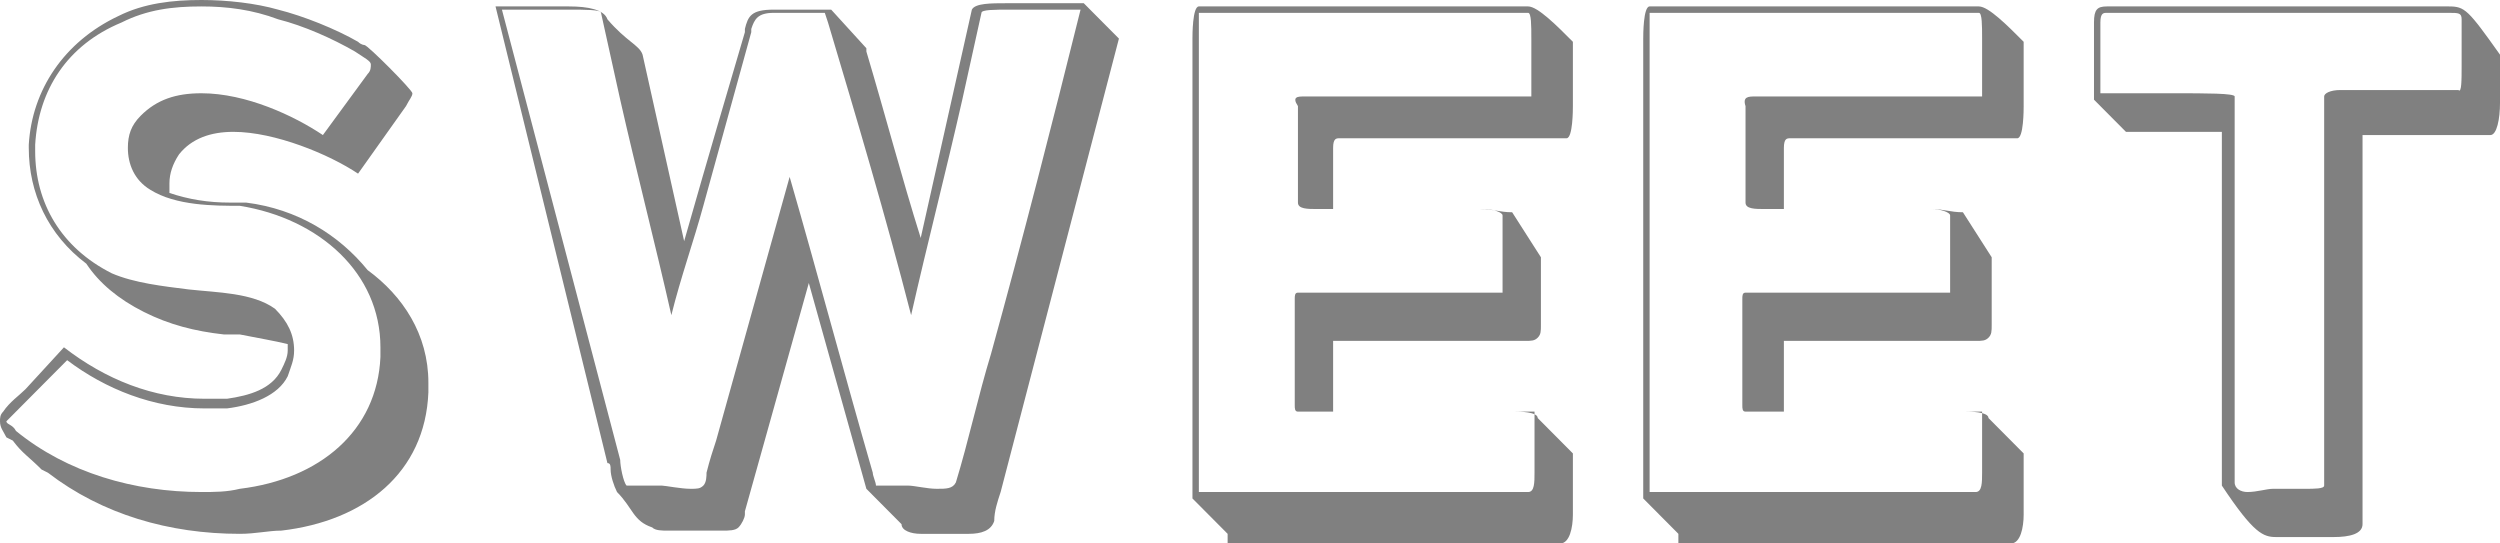<svg width="161" height="35" viewBox="0 0 161 35" fill="none" xmlns="http://www.w3.org/2000/svg">
<g opacity="0.9">
<path d="M23.677 17.396C25.941 19.053 27.588 21.538 27.588 24.645V25.266C27.382 30.444 23.471 33.55 18.118 34.172C17.294 34.172 16.471 34.379 15.441 34.379C10.912 34.379 6.588 33.136 3.088 30.444L2.676 30.237C1.853 29.408 1.441 29.201 0.824 28.373L0.412 28.166C0.206 27.752 0 27.544 0 27.13C0 26.923 0 26.716 0.206 26.509C0.618 25.888 1.235 25.473 1.647 25.059L4.118 22.367C6.794 24.438 9.882 25.68 13.177 25.68C13.382 25.68 13.794 25.68 14.206 25.68H14.618C16.059 25.473 17.5 25.059 18.118 23.817C18.323 23.402 18.529 22.988 18.529 22.574C18.529 22.367 18.529 22.367 18.529 22.16C17.706 21.953 16.471 21.746 15.441 21.538C15.235 21.538 14.618 21.538 14.412 21.538C12.559 21.331 10.912 20.917 9.265 20.089C7.618 19.26 6.382 18.225 5.559 16.982C3.088 15.118 1.853 12.426 1.853 9.527V9.32C2.059 5.799 4.118 2.692 7.618 1.036C9.265 0.207 11.118 0 12.971 0C14.618 0 16.471 0.207 17.912 0.621C19.559 1.036 21.618 1.864 23.059 2.692C23.265 2.899 23.471 2.899 23.471 2.899C23.677 2.899 26.559 5.799 26.559 6.006C26.559 6.213 26.353 6.42 26.147 6.834L23.059 11.183C21.206 9.941 17.706 8.491 15.029 8.491C13.588 8.491 12.353 8.905 11.529 9.941C11.118 10.562 10.912 11.183 10.912 11.805C10.912 12.012 10.912 12.219 10.912 12.426C12.147 12.84 13.382 13.047 14.823 13.047C15.029 13.047 15.441 13.047 15.853 13.047C19.147 13.461 21.823 15.118 23.677 17.396ZM9.676 12.219C8.647 11.598 8.235 10.562 8.235 9.527C8.235 8.698 8.441 8.077 9.059 7.456C10.088 6.42 11.323 6.006 12.971 6.006C15.853 6.006 18.941 7.456 20.794 8.698L23.677 4.763C23.882 4.556 23.882 4.349 23.882 4.142C23.882 3.935 23.471 3.728 22.853 3.314C21.412 2.485 19.559 1.657 17.912 1.243C16.265 0.621 14.618 0.414 12.971 0.414C11.118 0.414 9.471 0.621 7.824 1.45C4.324 2.899 2.471 5.799 2.265 9.32V9.734C2.265 13.047 3.912 15.947 7.206 17.604C8.647 18.225 10.5 18.432 12.147 18.639C14 18.846 16.265 18.846 17.706 19.882C18.529 20.71 18.941 21.538 18.941 22.574C18.941 23.195 18.735 23.61 18.529 24.231C17.912 25.473 16.265 26.095 14.618 26.302H14.412C14 26.302 13.588 26.302 13.177 26.302C9.882 26.302 6.794 25.059 4.324 23.195L2.059 25.473C1.647 25.888 1.029 26.509 0.618 26.923C0.412 27.13 0.412 27.13 0.412 27.13C0.412 27.337 0.824 27.337 1.029 27.752C4.324 30.444 8.647 31.686 12.971 31.686C13.794 31.686 14.618 31.686 15.441 31.479C20.588 30.858 24.294 27.752 24.5 22.988V22.367C24.5 17.604 20.588 14.083 15.441 13.254C13.794 13.254 11.323 13.254 9.676 12.219Z" fill="#727272"/>
<path d="M55.794 3.107V3.314C57.029 7.456 58.059 11.39 59.294 15.325L62.588 0.621C62.794 0.207 63.824 0.207 64.853 0.207C66.088 0.207 67.529 0.207 68.353 0.207H69.794L72.059 2.485L64.441 31.686C64.235 32.308 64.029 32.929 64.029 33.55C63.824 34.172 63.206 34.379 62.382 34.379C61.971 34.379 61.559 34.379 61.147 34.379C60.941 34.379 60.735 34.379 60.529 34.379H60.324C60.118 34.379 59.706 34.379 59.294 34.379C58.676 34.379 58.059 34.172 58.059 33.757L55.794 31.479L52.088 18.225L47.971 32.929V33.136C47.971 33.343 47.765 33.757 47.559 33.965C47.353 34.172 46.941 34.172 46.529 34.172C46.118 34.172 45.706 34.172 45.294 34.172C45.088 34.172 44.882 34.172 44.676 34.172C44.676 34.172 44.471 34.172 44.265 34.172C43.853 34.172 43.441 34.172 43.029 34.172C42.618 34.172 42.206 34.172 42 33.965C40.765 33.55 40.765 32.722 39.735 31.686C39.529 31.272 39.324 30.651 39.324 30.237C39.324 30.03 39.324 29.823 39.118 29.823L31.912 0.414C32.118 0.414 32.941 0.414 33.353 0.414C34.176 0.414 35.618 0.414 36.647 0.414C37.882 0.414 38.912 0.621 39.118 1.243C40.353 2.692 41.176 2.899 41.382 3.521L44.059 15.533C45.706 9.734 46.941 5.592 47.971 2.071C47.971 2.071 47.971 2.071 47.971 1.864C48.176 1.036 48.382 0.621 49.824 0.621H53.529L55.794 3.107ZM53.324 1.45L53.118 0.828H49.824C48.794 0.828 48.588 1.243 48.382 1.864C48.382 1.864 48.382 1.864 48.382 2.071L45.294 13.254C44.676 15.533 43.853 17.811 43.235 20.296C42.206 15.74 40.971 10.976 39.941 6.42C39.529 4.556 39.118 2.692 38.706 0.828C38.706 0.621 37.676 0.621 36.647 0.621C35 0.621 32.735 0.621 32.324 0.621L39.941 29.615C39.941 30.03 40.147 31.065 40.353 31.272C40.353 31.272 40.765 31.272 40.971 31.272C41.588 31.272 42.412 31.272 42.618 31.272C42.824 31.272 43.853 31.479 44.471 31.479C44.882 31.479 45.088 31.479 45.294 31.272C45.5 31.065 45.5 30.651 45.5 30.444C45.706 29.615 45.912 28.994 46.118 28.373L50.853 11.39C52.706 17.811 54.353 24.024 56.206 30.444C56.206 30.651 56.412 31.065 56.412 31.272C56.412 31.272 56.824 31.272 57.235 31.272C57.853 31.272 58.471 31.272 58.471 31.272C58.882 31.272 59.706 31.479 60.324 31.479C60.941 31.479 61.353 31.479 61.559 31.065C62.382 28.373 63 25.473 63.824 22.781C65.882 15.325 67.735 8.077 69.588 0.621C69.177 0.621 66.912 0.621 65.059 0.621C64.029 0.621 63.206 0.621 63.206 0.828L61.971 6.42C60.941 10.976 59.706 15.74 58.676 20.296C57.029 13.876 55.176 7.663 53.324 1.45Z" fill="#727272"/>
<path d="M79.059 34.379L76.794 32.101V2.485C76.794 2.278 76.794 0.414 77.206 0.414H98.412C99.029 0.414 100.265 1.657 101.294 2.692C101.294 3.314 101.294 3.521 101.294 4.763C101.294 5.385 101.294 6.006 101.294 6.42V6.834C101.294 7.041 101.294 8.905 100.882 8.905H86.265C86.059 8.905 85.853 8.905 85.853 9.527V13.461H93.265C93.471 13.461 93.471 13.461 93.882 13.461C94.294 13.461 94.912 13.461 95.323 13.461C96.147 13.461 96.559 13.669 97.382 13.669L99.235 16.568V19.468C99.235 19.468 99.235 19.675 99.235 19.882C99.235 20.089 99.235 20.71 99.235 20.917C99.235 21.331 99.235 21.538 99.029 21.746C98.823 21.953 98.618 21.953 98.206 21.953C98 21.953 97.794 21.953 97.588 21.953H85.853C85.853 22.16 85.853 22.16 85.853 22.367V26.509H97.588C97.794 26.509 99.029 26.509 99.029 26.923L101.294 29.201V31.272C101.294 31.479 101.294 31.479 101.294 31.893C101.294 32.308 101.294 32.722 101.294 33.136C101.294 33.965 101.088 35 100.471 35H79.059V34.379ZM98.412 31.686C98.823 31.686 98.823 31.065 98.823 30.444C98.823 29.615 98.823 28.994 98.823 28.58V26.509C98.823 26.509 98 26.509 97.794 26.509H83.588C83.382 26.509 83.382 26.302 83.382 26.095C83.382 25.888 83.382 25.68 83.382 25.68V19.675C83.382 19.675 83.382 19.468 83.382 19.26C83.382 19.053 83.382 18.846 83.588 18.846H95.323C95.529 18.846 95.941 18.846 96.353 18.846C96.559 18.846 96.765 18.846 96.765 18.846C96.765 18.846 96.765 18.639 96.765 18.225C96.765 17.811 96.765 16.982 96.765 16.775V13.876C96.765 13.669 96.147 13.461 95.529 13.461C94.706 13.461 93.882 13.461 93.677 13.461H86.471C86.265 13.461 85.441 13.461 84.823 13.461C84.206 13.461 83.588 13.461 83.588 13.047V6.834C83.177 6.213 83.588 6.213 84 6.213H98.618C98.618 6.213 98.618 4.763 98.618 4.556C98.618 4.349 98.618 3.314 98.618 2.485C98.618 1.657 98.618 0.828 98.412 0.828H77.206V31.686H98.412Z" fill="#727272"/>
<path d="M108.088 34.379L105.824 32.101V2.485C105.824 2.278 105.824 0.414 106.235 0.414H127.441C128.059 0.414 129.294 1.657 130.324 2.692C130.324 3.314 130.324 3.521 130.324 4.763C130.324 5.385 130.324 6.006 130.324 6.42V6.834C130.324 7.041 130.324 8.905 129.912 8.905H115.294C115.088 8.905 114.882 8.905 114.882 9.527V13.461H122.294C122.5 13.461 122.5 13.461 122.912 13.461C123.324 13.461 123.941 13.461 124.353 13.461C125.176 13.461 125.588 13.669 126.412 13.669L128.265 16.568V19.468C128.265 19.468 128.265 19.675 128.265 19.882C128.265 20.089 128.265 20.71 128.265 20.917C128.265 21.331 128.265 21.538 128.059 21.746C127.853 21.953 127.647 21.953 127.235 21.953C127.029 21.953 126.824 21.953 126.618 21.953H114.882C114.882 22.16 114.882 22.16 114.882 22.367V26.509H126.618C126.824 26.509 128.059 26.509 128.059 26.923L130.324 29.201V31.272C130.324 31.479 130.324 31.479 130.324 31.893C130.324 32.308 130.324 32.722 130.324 33.136C130.324 33.965 130.118 35 129.5 35H108.088V34.379ZM127.235 31.686C127.647 31.686 127.647 31.065 127.647 30.444C127.647 29.615 127.647 28.994 127.647 28.58V26.509C127.647 26.509 126.824 26.509 126.618 26.509H112.412C112.206 26.509 112.206 26.302 112.206 26.095C112.206 25.888 112.206 25.68 112.206 25.68V19.675C112.206 19.675 112.206 19.468 112.206 19.26C112.206 19.053 112.206 18.846 112.412 18.846H124.147C124.353 18.846 124.765 18.846 125.176 18.846C125.382 18.846 125.588 18.846 125.588 18.846C125.588 18.846 125.588 18.639 125.588 18.225C125.588 17.811 125.588 16.982 125.588 16.775V13.876C125.588 13.669 124.971 13.461 124.353 13.461C123.529 13.461 122.706 13.461 122.5 13.461H115.294C115.088 13.461 114.265 13.461 113.647 13.461C113.029 13.461 112.412 13.461 112.412 13.047V6.834C112.206 6.213 112.618 6.213 113.029 6.213H127.647C127.647 6.213 127.647 4.763 127.647 4.556C127.647 4.349 127.647 3.314 127.647 2.485C127.647 1.657 127.647 0.828 127.441 0.828H106.235V31.686H127.235Z" fill="#727272"/>
<path d="M134.853 6.42V1.45C134.853 0.621 135.059 0.414 135.676 0.414H135.882C136.088 0.414 136.088 0.414 136.5 0.414H157.706C158.735 0.414 158.941 0.621 161 3.521V3.935C161 4.142 161 4.349 161 4.556V4.97C161 5.385 161 6.006 161 6.627C161 7.663 160.794 8.698 160.382 8.698H154.412C154.206 8.698 154 8.698 153.794 8.698C153.588 8.698 153.176 8.698 152.765 8.698C152.559 8.698 152.147 8.698 152.147 8.698V33.757C152.147 34.379 151.324 34.586 150.294 34.586C149.882 34.586 149.059 34.586 148.647 34.586C148.441 34.586 148.235 34.586 148.235 34.586C148.029 34.586 147.824 34.586 147.618 34.586C147.412 34.586 147 34.586 146.588 34.586C145.765 34.586 145.147 34.379 143.088 31.272V8.491H142.059C140.618 8.491 139.382 8.491 138.353 8.491H136.912L134.853 6.42ZM135.265 6.006C135.676 6.006 137.941 6.006 140 6.006C142.059 6.006 143.912 6.006 143.912 6.213V31.065C143.912 31.479 144.324 31.686 144.735 31.686C145.353 31.686 145.971 31.479 146.382 31.479C146.588 31.479 147.618 31.479 148.441 31.479C149.059 31.479 149.676 31.479 149.676 31.272V6.213C149.676 6.006 150.088 5.799 150.706 5.799C151.324 5.799 151.941 5.799 152.353 5.799H158.324C158.529 6.006 158.529 5.178 158.529 4.142C158.529 3.314 158.529 2.278 158.529 2.071C158.529 1.657 158.529 1.45 158.529 1.243C158.529 0.828 158.324 0.828 157.706 0.828H136.5C136.088 0.828 135.882 0.828 135.676 0.828C135.471 0.828 135.265 0.828 135.265 1.45V6.006Z" fill="#727272"/>
</g>
</svg>
